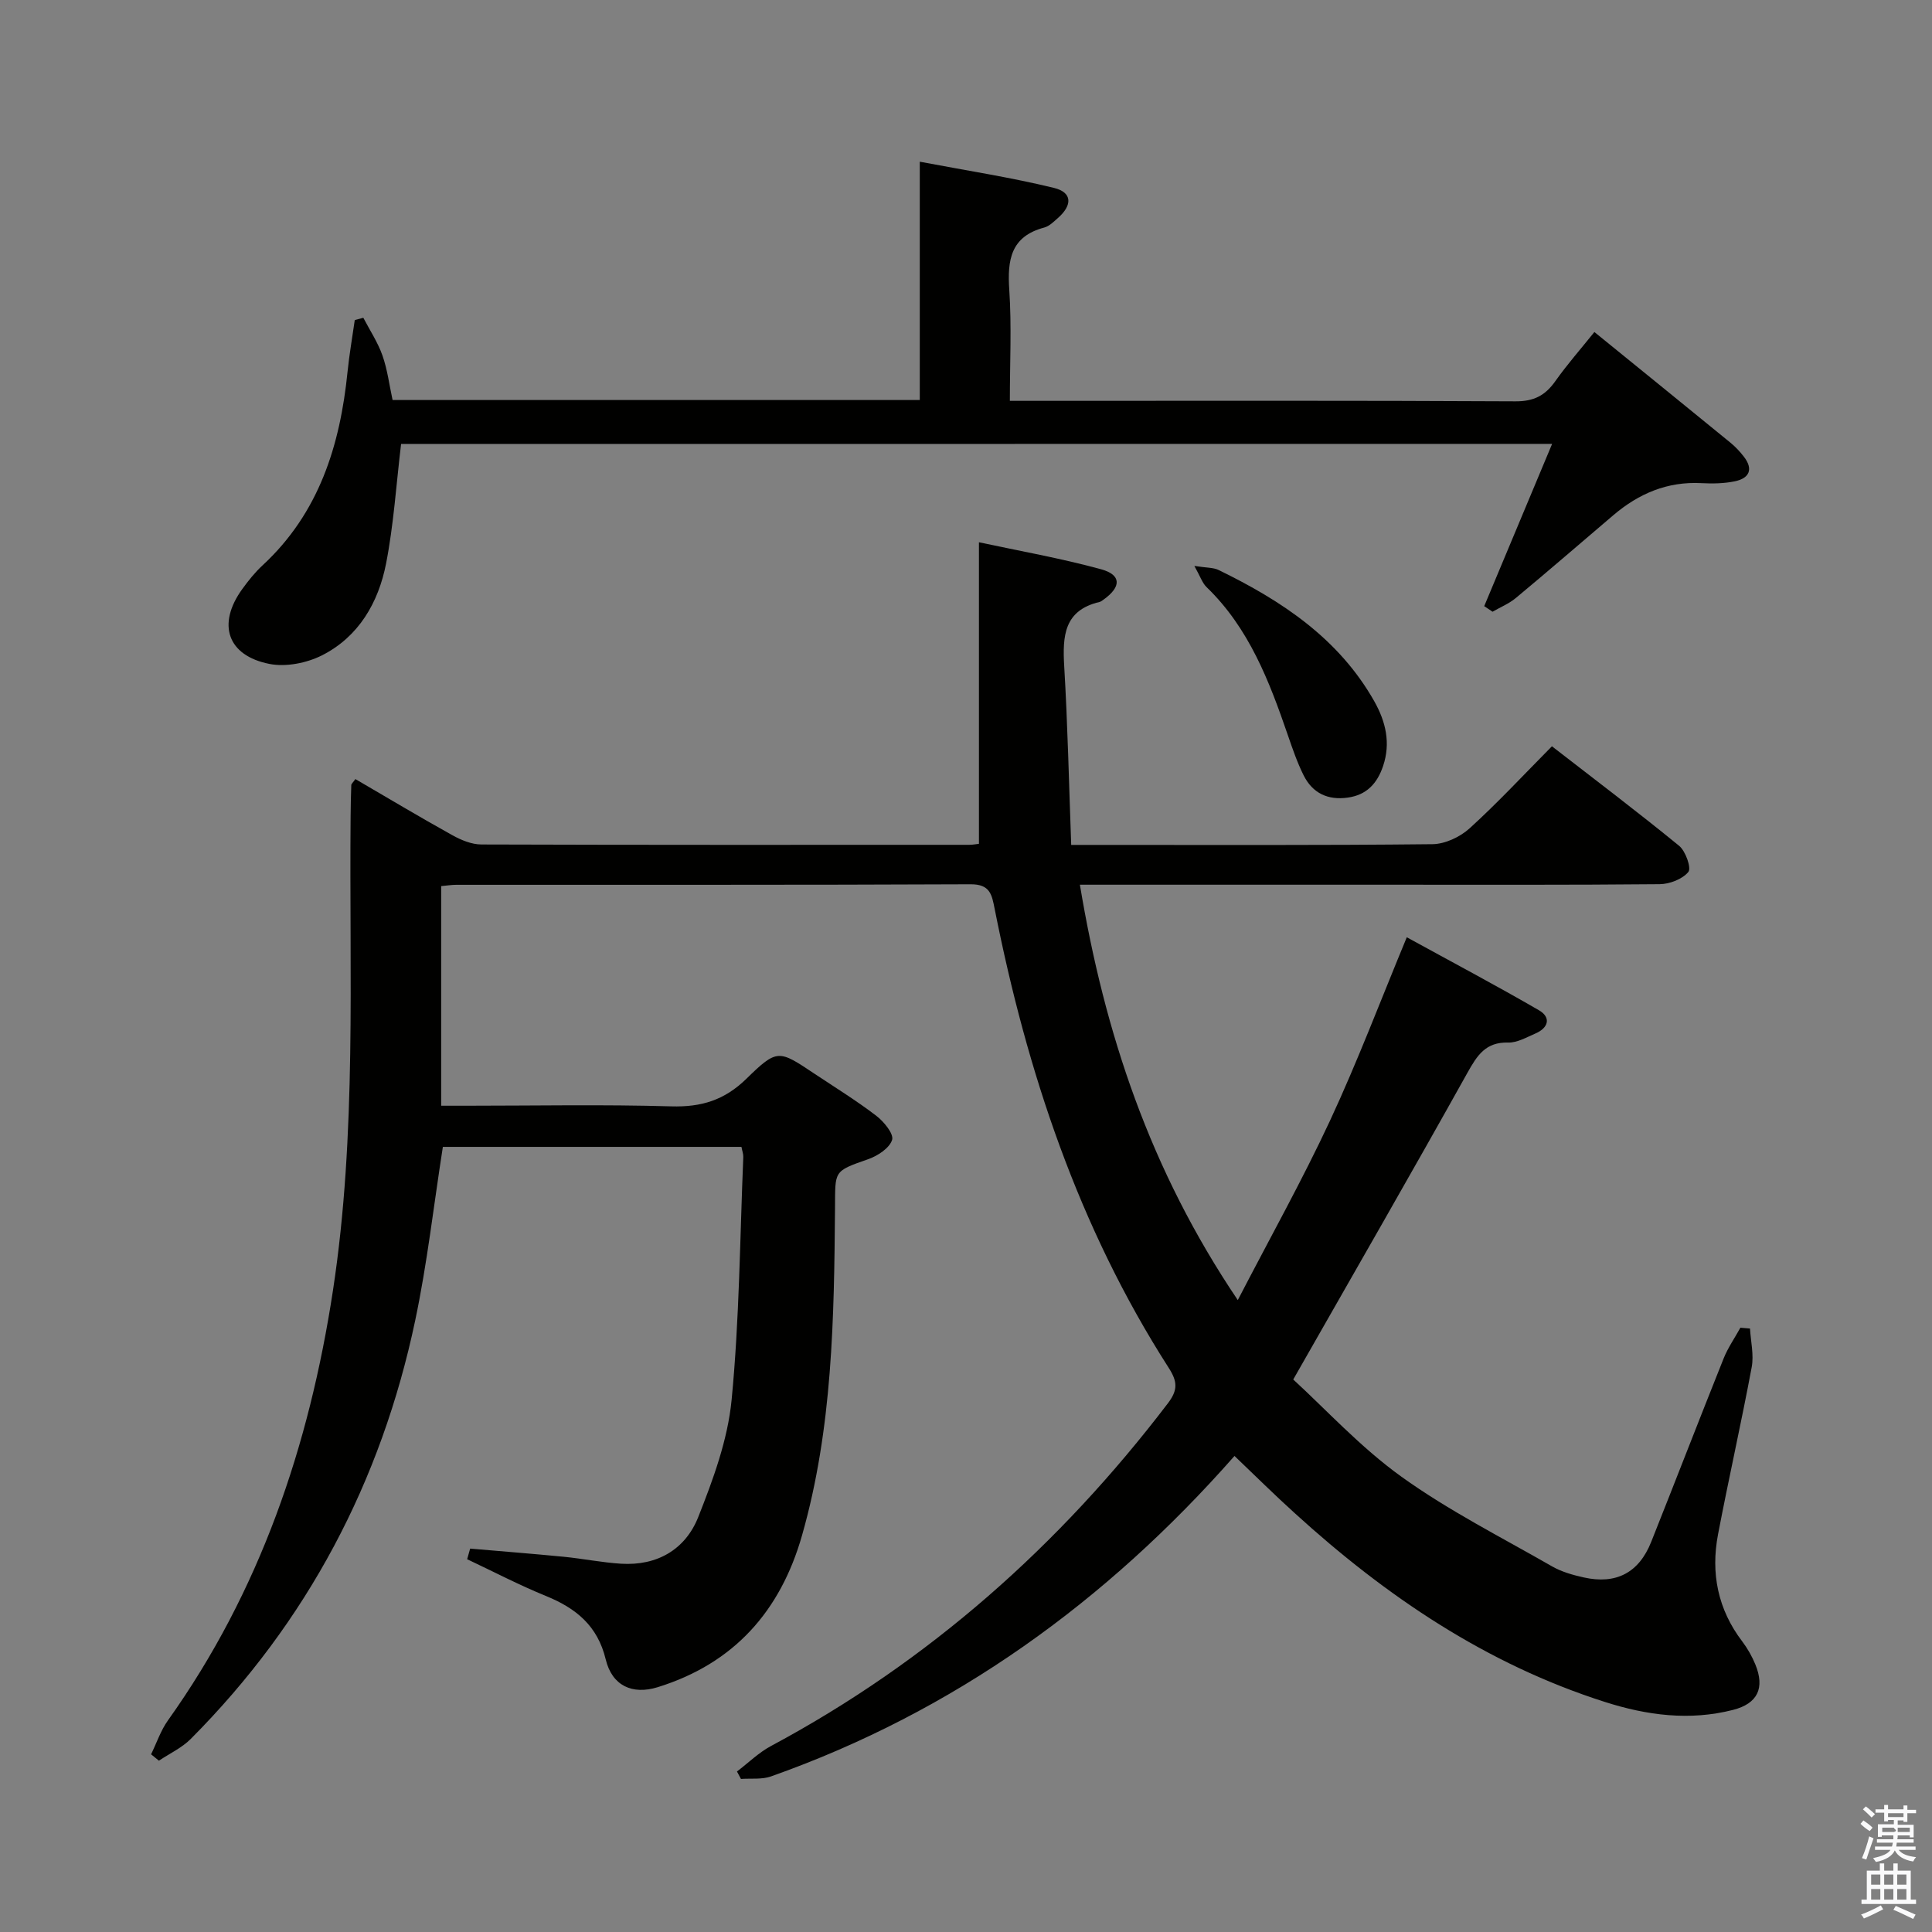 <svg enable-background="new 0 0 400 400" viewBox="0 0 400 400" xmlns="http://www.w3.org/2000/svg"><rect x="0" y="0" width="400" height="400" fill="#808080" stroke="none"/><path d="m385.2 377.6.6-.7c.6.4 1.3.9 1.9 1.5l-.6.7c-.8-.5-1.4-1-1.9-1.5zm.3 7.1c.6-1.4 1.1-2.9 1.5-4.5.3.1.6.3.9.4-.5 1.4-1 2.9-1.5 4.4zm.2-10.1.6-.6c.7.5 1.3 1.1 1.9 1.6l-.7.7c-.6-.6-1.2-1.2-1.8-1.7zm8.4-.8h.8v.9h1.8v.7h-1.8v1.8h-.8v-.3h-1.2v.9h3.3v2.6h-.8v-.4h-2.5c0 .3 0 .6-.1.8h3.4v.7h-3.5c0 .3-.1.6-.1.8h4v.7h-3.5c.7.9 1.9 1.3 3.6 1.5-.2.2-.4.5-.6.9-1.9-.3-3.2-1.1-3.8-2.3-.5 1.1-1.8 2-3.9 2.4-.2-.3-.4-.5-.6-.8 1.9-.4 3.1-.9 3.6-1.7h-3.2v-.7h3.5c.1-.2.1-.5.2-.8h-3.3v-.7h3.4c0-.2 0-.5 0-.8h-2.4v.3h-.8v-2.6h3.3v-.9h-1.2v.3h-.8v-1.8h-1.8v-.7h1.8v-.9h.8v.9h3.2zm-4.4 5.5h2.4c1-.3 0-.6 0-.9h-2.4zm1.2-3.1h3.2v-.8h-3.2zm4.4 2.2h-2.4v.9h2.5v-.9z" fill="#fafafb"/><path d="m389.2 385.8h.9v1.5h1.9v-1.5h.9v1.5h2.7v6h1.1v.9h-11.3v-.9h1.1v-6h2.7zm.2 8.7.5.8c-1.2.6-2.5 1.3-4 1.9-.2-.3-.3-.6-.6-.8 1.6-.6 3-1.3 4.1-1.9zm-2-4.3h1.9v-2.1h-1.9zm0 3.1h1.9v-2.2h-1.9zm2.7-3.1h1.9v-2.1h-1.9zm0 3.1h1.9v-2.2h-1.9zm2.4 1.3c1.4.6 2.7 1.2 4.1 1.8l-.5.9c-1.5-.7-2.8-1.4-4.1-1.9zm2.2-6.5h-1.9v2.1h1.9zm-1.9 5.2h1.9v-2.2h-1.9z" fill="#fafafb"/><g fill="#010100"><path d="m255.59 301.44c-26.59 30.19-58.08 52.95-95.97 66.35-1.9.67-4.14.37-6.21.52-.28-.51-.55-1.02-.83-1.54 2.35-1.78 4.5-3.92 7.07-5.29 32.69-17.51 59.72-41.52 82.14-70.93 2.1-2.76 2.01-4.5.18-7.35-18.67-29.12-29.36-61.31-36.03-95-.59-2.96-.92-5.14-4.99-5.12-35.5.16-70.99.09-106.49.11-.96 0-1.93.16-3.12.27v45.47h5.16c14.17 0 28.34-.28 42.49.13 6.23.18 11.01-1.28 15.56-5.73 6.39-6.26 6.71-5.94 14.06-1.04 4.3 2.86 8.71 5.58 12.8 8.71 1.58 1.2 3.68 3.76 3.29 5-.54 1.72-3 3.32-4.98 4.01-7.26 2.53-6.77 2.39-6.84 10.13-.19 22.77-.5 45.58-6.83 67.75-4.47 15.68-14.09 26.52-29.87 31.42-5.3 1.64-9.46-.32-10.77-5.74-1.68-6.98-6.15-10.6-12.38-13.14-5.55-2.26-10.88-5.05-16.31-7.61.21-.73.41-1.46.62-2.2 6.45.56 12.91 1.06 19.36 1.69 3.97.39 7.9 1.19 11.87 1.44 7.48.47 13.33-2.95 15.99-9.65 3.09-7.8 6.11-16 6.91-24.25 1.62-16.68 1.72-33.52 2.42-50.29.03-.62-.22-1.25-.38-2.11-20.75 0-41.33 0-61.82 0-1.9 12.11-3.24 24.15-5.73 35.95-7.03 33.35-22.35 62.4-46.47 86.63-1.84 1.85-4.38 3.02-6.59 4.5-.54-.44-1.08-.88-1.62-1.32 1.15-2.35 1.99-4.92 3.49-7.02 19.06-26.73 29.25-56.83 34.16-88.98 4.97-32.59 3.35-65.42 3.66-98.18.02-2.16.06-4.33.14-6.49.01-.26.34-.51.85-1.24 6.66 3.88 13.32 7.87 20.11 11.64 1.81 1 3.98 1.9 5.99 1.9 33.66.11 67.33.08 100.99.07.79 0 1.58-.17 2.01-.21 0-20.73 0-41.14 0-62.43 8.33 1.79 16.92 3.3 25.29 5.59 4.23 1.16 4.2 3.64.54 6.26-.27.19-.55.43-.86.51-7.36 1.72-7.68 7.05-7.32 13.25.72 12.1.98 24.23 1.45 37.05h5.3c23.16 0 46.33.1 69.49-.15 2.6-.03 5.71-1.48 7.68-3.27 5.79-5.25 11.12-11 17.06-17 8.93 6.92 17.76 13.6 26.33 20.6 1.35 1.1 2.57 4.61 1.92 5.41-1.23 1.5-3.88 2.52-5.94 2.54-18.83.18-37.66.11-56.49.11-19.16 0-38.33 0-57.49 0-1.8 0-3.6 0-6.06 0 5.11 30.72 14.52 59.07 32.69 86 6.75-13.03 13.38-24.88 19.1-37.16 5.66-12.16 10.41-24.74 15.89-37.96 9.2 5.05 18.38 9.91 27.36 15.11 2.57 1.49 1.97 3.66-.74 4.82-1.82.78-3.76 1.92-5.62 1.87-4.67-.13-6.42 2.64-8.44 6.25-11.57 20.75-23.44 41.34-36.07 63.51 6.66 6.09 13.88 14 22.38 20.11 9.79 7.04 20.69 12.54 31.19 18.57 1.98 1.14 4.32 1.8 6.57 2.3 6.71 1.5 11.43-.97 13.97-7.35 5.04-12.65 9.94-25.35 15-37.99.89-2.22 2.3-4.24 3.47-6.36.66.06 1.33.11 1.99.17.15 2.67.83 5.44.35 8-2.16 11.57-4.76 23.05-6.97 34.61-1.53 8.04-.05 15.53 5.02 22.18 1.09 1.44 2.01 3.07 2.7 4.74 2.01 4.9.5 8.12-4.63 9.43-8.97 2.29-17.81 1.13-26.48-1.64-24.58-7.83-45.38-21.91-64.26-39.11-4.17-3.76-8.16-7.73-12.46-11.83z"/><path d="m83.04 91.92c-1.01 8.41-1.53 16.7-3.11 24.77-1.58 8.06-5.66 15.14-13.26 18.99-3.17 1.6-7.46 2.45-10.88 1.78-8.75-1.72-10.88-8.25-5.64-15.49 1.26-1.74 2.63-3.46 4.21-4.92 11.7-10.83 16.06-24.84 17.6-40.12.36-3.57.99-7.11 1.49-10.66.59-.16 1.18-.32 1.77-.48 1.35 2.59 3 5.08 3.96 7.8 1.03 2.92 1.41 6.07 2.1 9.23h109.15c0-16.16 0-32.22 0-49.34 9.78 1.85 18.87 3.25 27.77 5.42 3.8.92 3.88 3.55.84 6.23-.87.76-1.79 1.7-2.84 1.98-6.95 1.84-7.66 6.72-7.24 12.91.5 7.43.12 14.91.12 22.97h5.73c32.98 0 65.97-.08 98.95.1 3.82.02 6.16-1.21 8.25-4.17 2.48-3.5 5.33-6.74 8.09-10.18 9.64 7.83 18.93 15.36 28.19 22.93 1.02.84 1.95 1.83 2.76 2.88 2.01 2.6 1.13 4.46-1.83 5.09-2.24.47-4.63.51-6.94.39-7.06-.38-13 2.16-18.26 6.64-6.72 5.72-13.39 11.49-20.17 17.13-1.42 1.18-3.21 1.91-4.83 2.85-.58-.38-1.15-.77-1.73-1.15 4.61-11.01 9.22-22.02 14.06-33.6-79.81.02-159.24.02-238.31.02z"/><path d="m247.28 117.17c2.54.4 3.93.31 5.03.85 13.03 6.34 24.87 14.16 32.23 27.19 2.35 4.17 3.43 8.61 1.81 13.4-1.22 3.6-3.4 5.99-7.34 6.53-4.11.57-7.25-.93-9.09-4.58-1.33-2.65-2.3-5.5-3.27-8.31-3.85-11.21-8.05-22.21-16.86-30.71-.87-.85-1.28-2.18-2.51-4.37z"/></g></svg>